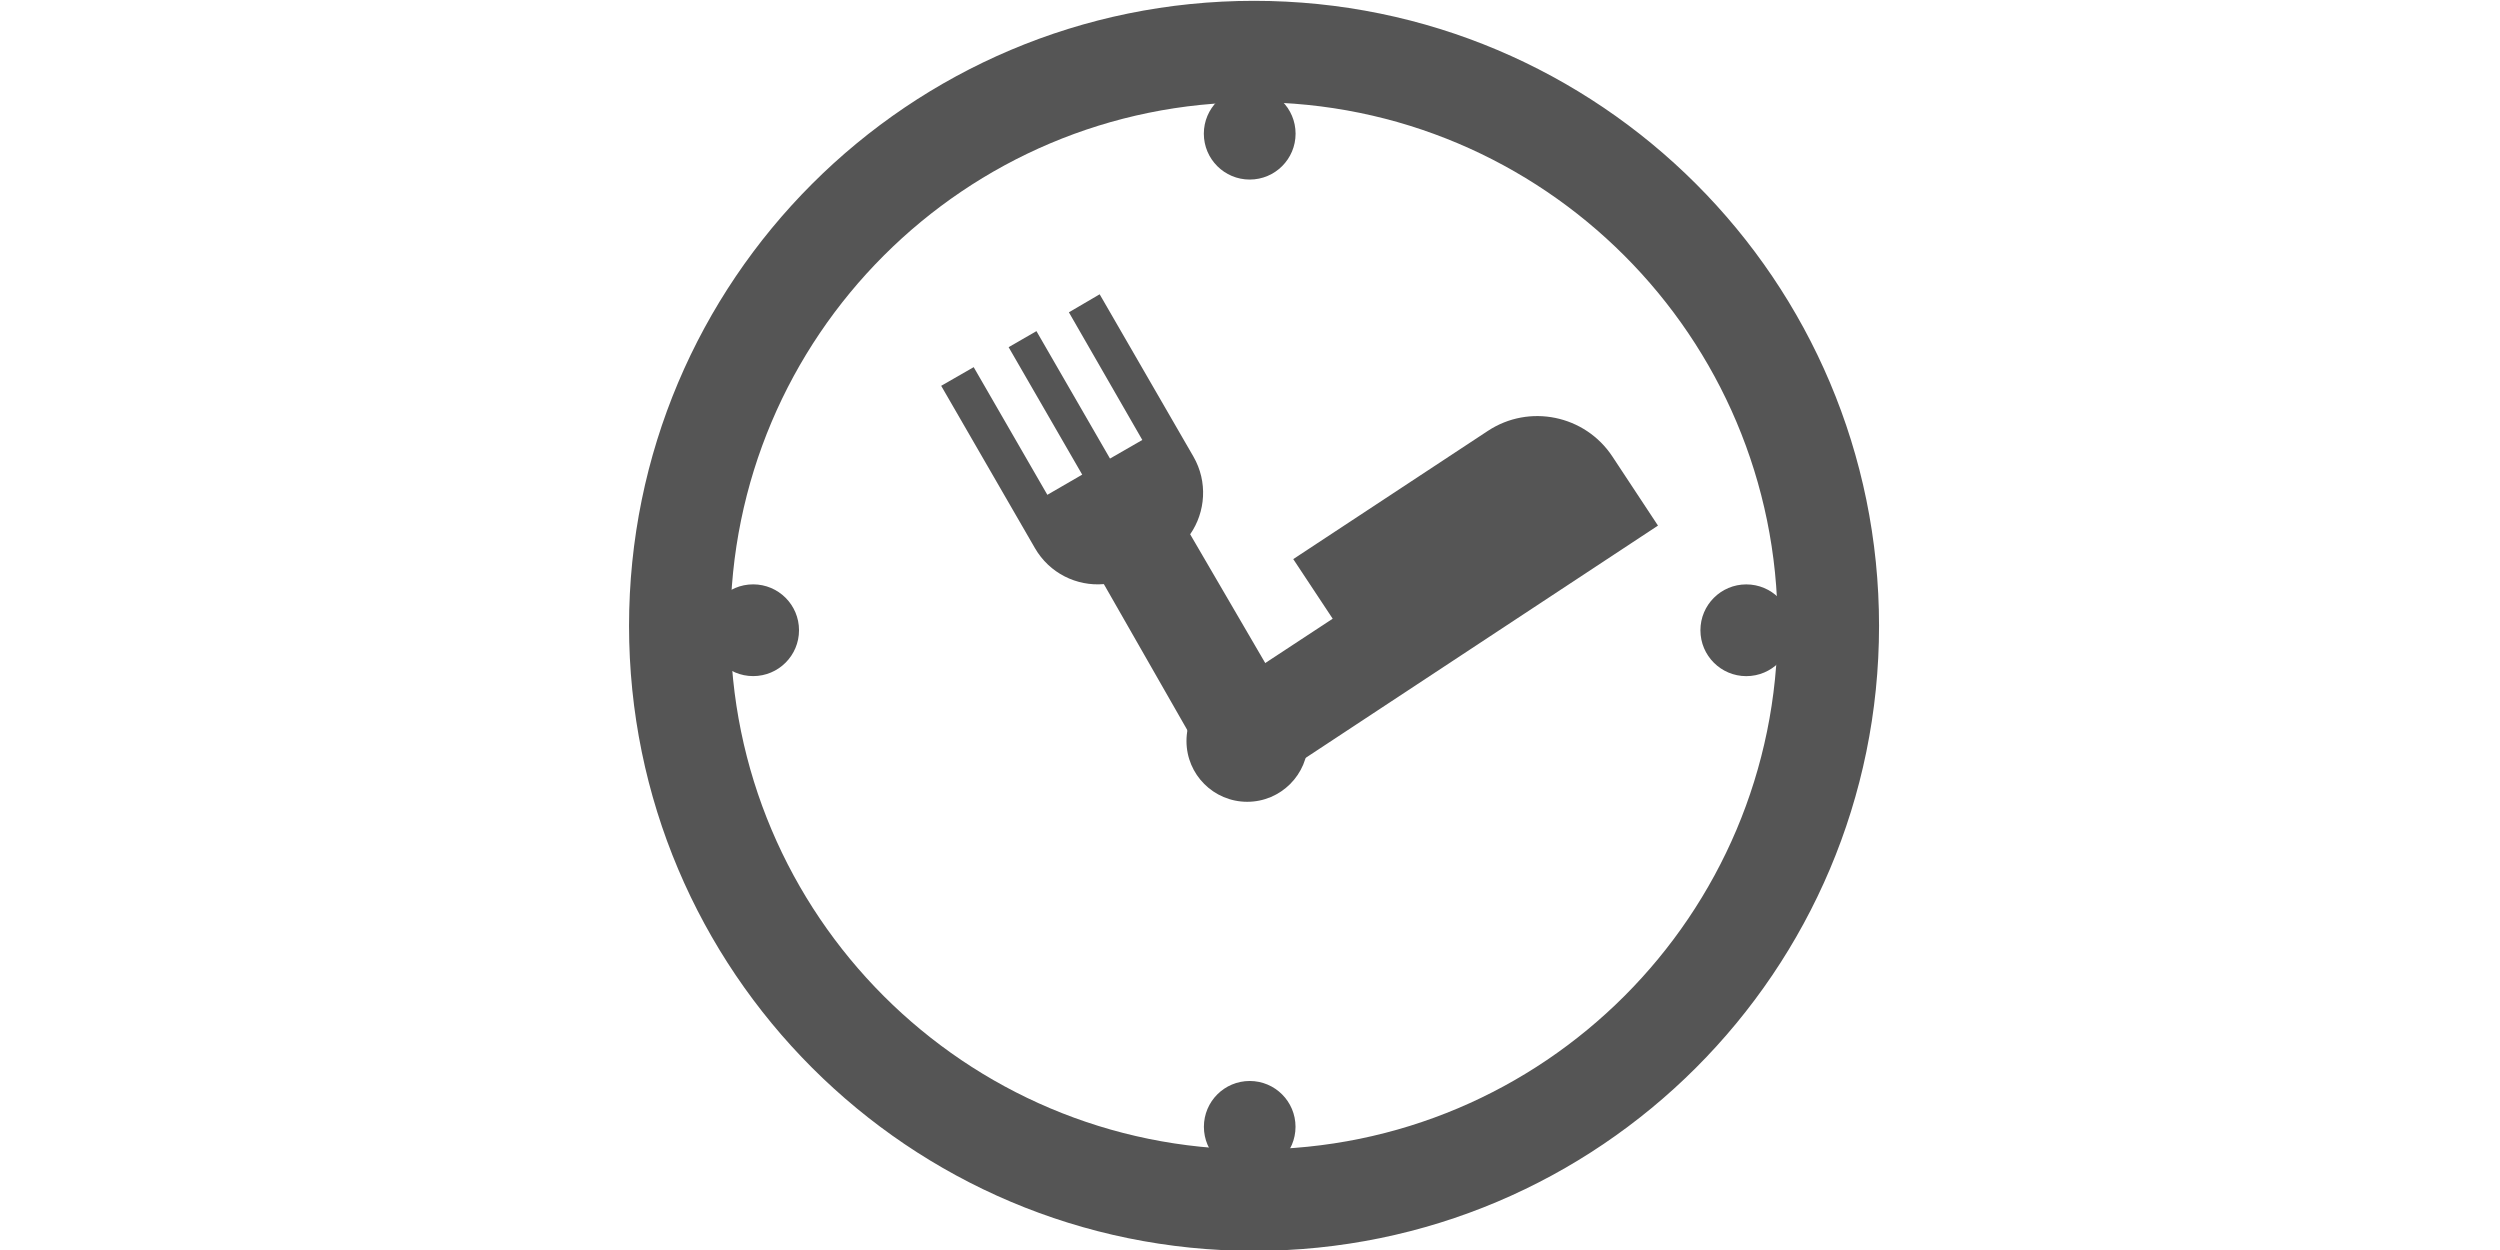 <?xml version="1.0" encoding="utf-8"?>
<!-- Generator: Adobe Illustrator 13.0.0, SVG Export Plug-In . SVG Version: 6.00 Build 14948)  -->
<!DOCTYPE svg PUBLIC "-//W3C//DTD SVG 1.1//EN" "http://www.w3.org/Graphics/SVG/1.1/DTD/svg11.dtd">
<svg version="1.1" id="Layer_3" xmlns="http://www.w3.org/2000/svg" xmlns:xlink="http://www.w3.org/1999/xlink" x="0px" y="0px"
	 width="100%" height="30px" viewBox="0 0 60 60" enable-background="new 0 0 60 60" xml:space="preserve">
<g>
	<path fill="#555" d="M30.195,0.04c-16.57,0-30.001,13.431-30.001,30.002c0,16.562,13.429,30,30.001,30
		c16.564,0,29.999-13.438,29.999-30C60.197,13.471,46.76,0.04,30.195,0.04z M30.195,55.174c-13.88,0-25.136-11.252-25.136-25.132
		c0-13.88,11.253-25.137,25.136-25.137c13.881,0,25.133,11.254,25.133,25.137C55.328,43.924,44.08,55.174,30.195,55.174z"/>
	<circle fill="#555" cx="6.151" cy="30.251" r="2.202"/>
	<circle fill="#555" cx="53.822" cy="30.253" r="2.202"/>
	<circle fill="#555" cx="29.986" cy="54.086" r="2.199"/>
	<circle fill="#555" cx="29.986" cy="6.417" r="2.202"/>
	<g>
		<path fill="#555" d="M33.969,29.698l-1.893-2.861l9.34-6.153c1.984-1.311,4.666-0.761,5.979,1.229l2.188,3.316l-19,12.525
			c-0.703,0.457-1.64,0.266-2.098-0.432l-1.016-1.539c-0.457-0.699-0.268-1.637,0.431-2.096L33.969,29.698z"/>
		<path fill="#555" d="M21.307,14.991l1.477-0.865l4.501,7.791c0.694,1.205,0.585,2.659-0.157,3.729l5.352,9.179
			c0.416,0.725,0.168,1.645-0.558,2.062l-1.6,0.926c-0.724,0.414-1.649,0.164-2.067-0.557l-5.27-9.219
			c-1.305,0.112-2.613-0.521-3.309-1.729l-4.499-7.789l1.56-0.896l3.536,6.128l1.673-0.969l-3.532-6.117l1.335-0.771l3.531,6.117
			l1.551-0.893L21.307,14.991z"/>
	</g>
	<circle fill="#555" cx="29.867" cy="35.57" r="2.916"/>
</g>
</svg>
